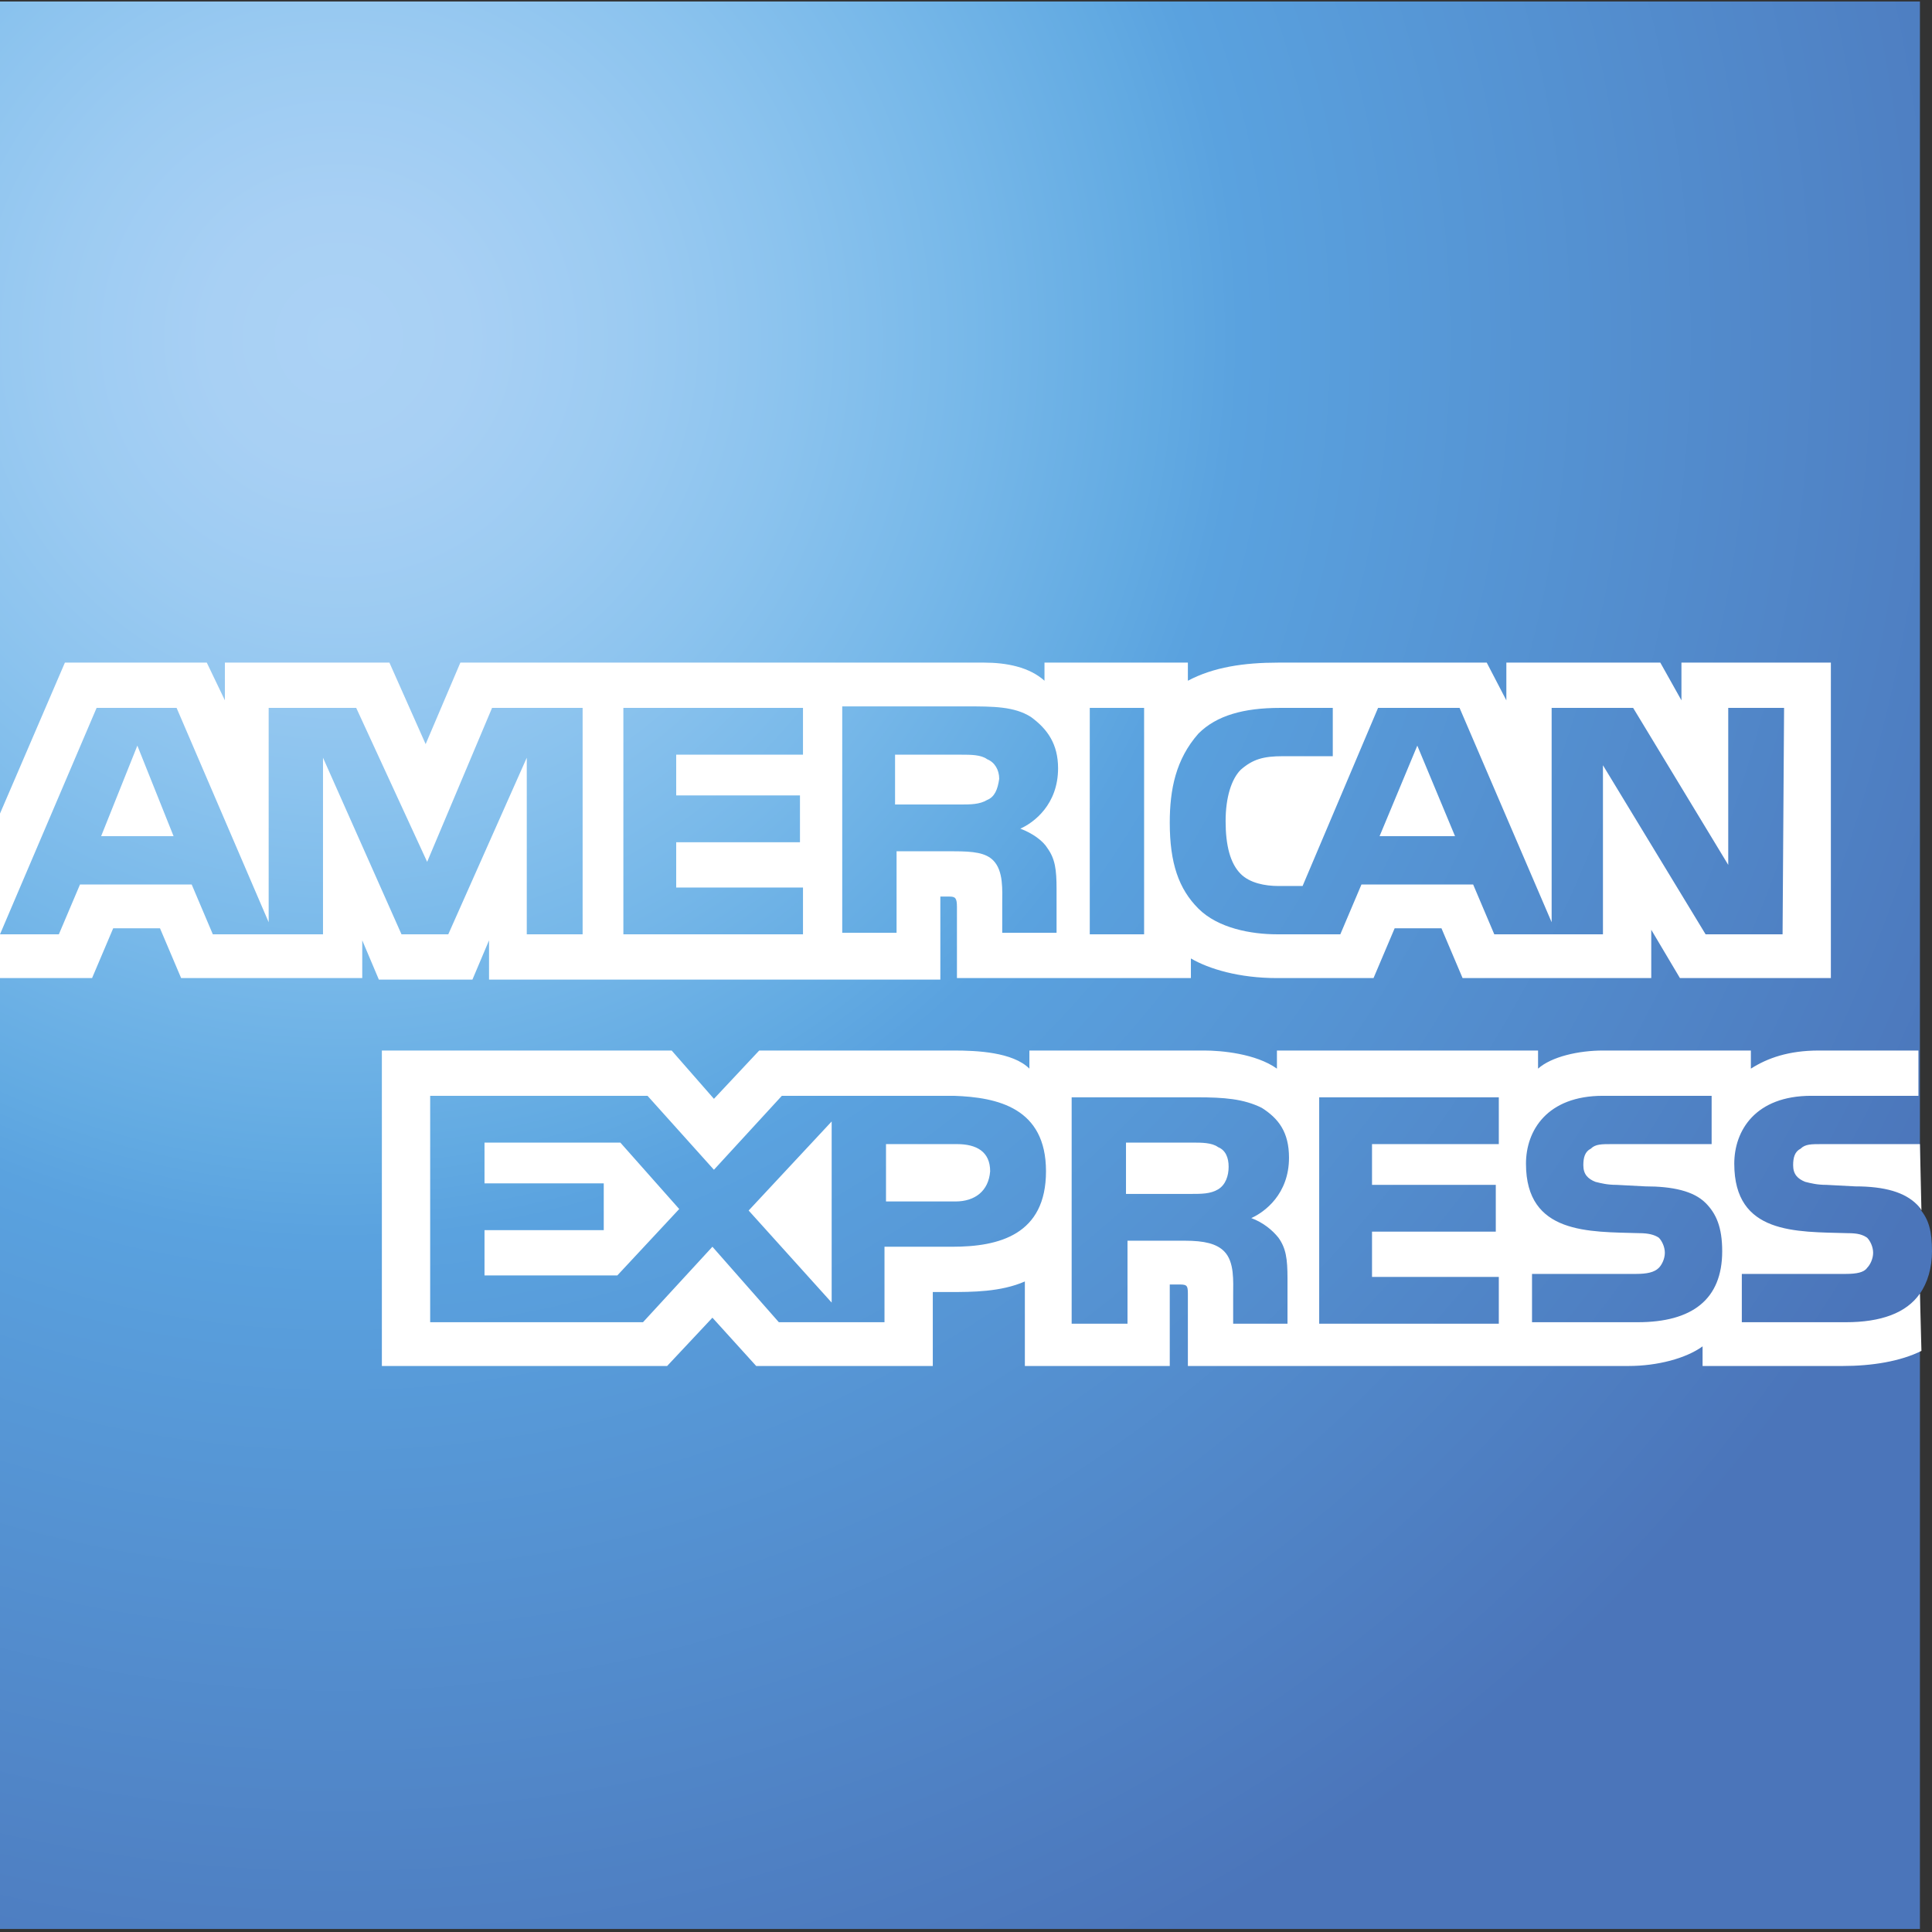 <?xml version="1.0" encoding="utf-8"?>
<!-- Generator: Adobe Illustrator 24.0.1, SVG Export Plug-In . SVG Version: 6.00 Build 0)  -->
<svg version="1.1" id="Capa_1" xmlns="http://www.w3.org/2000/svg" xmlns:xlink="http://www.w3.org/1999/xlink" x="0px" y="0px"
	 viewBox="0 0 128 128" style="enable-background:new 0 0 128 128;" xml:space="preserve">
<rect x="0" y="0" width="128" height="128" fill="#333333" stroke="none"/>
<style type="text/css">
	.st0{fill:url(#SVGID_1_);}
	.st1{fill:#FFFFFF;}
</style>
<g>
	
		<radialGradient id="SVGID_1_" cx="22.453" cy="107.548" r="119.407" gradientTransform="matrix(1 0 0 -1 0 130)" gradientUnits="userSpaceOnUse">
		<stop  offset="0" style="stop-color:#ABD2F5"/>
		<stop  offset="7.110000e-02" style="stop-color:#A8D0F4"/>
		<stop  offset="0.158" style="stop-color:#9CCBF2"/>
		<stop  offset="0.252" style="stop-color:#8BC3EE"/>
		<stop  offset="0.351" style="stop-color:#77B8E9"/>
		<stop  offset="0.455" style="stop-color:#62AAE2"/>
		<stop  offset="0.5" style="stop-color:#5AA2DF"/>
		<stop  offset="1" style="stop-color:#4B75BA"/>
	</radialGradient>
	<path class="st0" d="M127.2,0.1H0v127.7h127.2V85.7c0.5-0.7,0.8-1.7,0.8-2.8c0-1.3-0.2-2.1-0.8-2.8"/>
	<path class="st1" d="M11.5,55.4l-2.4-6l-2.4,6 M65.4,53c-0.5,0.3-1.1,0.3-1.8,0.3h-4.3V50h4.4c0.6,0,1.3,0,1.7,0.3
		c0.5,0.2,0.8,0.7,0.8,1.3C66.1,52.3,65.9,52.8,65.4,53z M96.4,55.4l-2.5-6l-2.5,6H96.4z M38.6,61.9h-3.7l0-11.7l-5.2,11.7h-3.1
		l-5.2-11.7v11.7h-7.3l-1.4-3.3H5.3l-1.4,3.3H0l6.4-15h5.3l6.1,14.2V46.9h5.8l4.7,10.2l4.3-10.2h6L38.6,61.9L38.6,61.9z M53.2,61.9
		H41.3v-15h11.9V50h-8.4v2.7H53v3.1h-8.2v3h8.4V61.9z M70.1,50.9c0,2.4-1.6,3.6-2.5,4c0.8,0.3,1.5,0.8,1.8,1.3
		c0.5,0.7,0.6,1.4,0.6,2.7v2.9h-3.6l0-1.9c0-0.9,0.1-2.2-0.6-2.9c-0.5-0.5-1.3-0.6-2.6-0.6h-3.8v5.4h-3.6v-15h8.2
		c1.8,0,3.2,0,4.3,0.7C69.4,48.3,70.1,49.3,70.1,50.9z M75.8,61.9h-3.6v-15h3.6V61.9z M118.1,61.9h-5.1l-6.8-11.2v11.2H99l-1.4-3.3
		h-7.4l-1.4,3.3h-4.2c-1.7,0-3.9-0.4-5.2-1.7c-1.3-1.3-1.9-3-1.9-5.7c0-2.2,0.4-4.2,1.9-5.9c1.2-1.2,3-1.7,5.4-1.7h3.5v3.2H85
		c-1.3,0-2,0.2-2.8,0.9c-0.6,0.6-1,1.8-1,3.4c0,1.6,0.3,2.8,1,3.5c0.6,0.6,1.6,0.8,2.5,0.8h1.6l5-11.8h5.4l6.1,14.2V46.9h5.4
		l6.3,10.4V46.9h3.7L118.1,61.9L118.1,61.9z M0,64.8h6.1l1.4-3.3h3.1l1.4,3.3h12v-2.5l1.1,2.6h6.2l1.1-2.6v2.6h29.9l0-5.5h0.6
		c0.4,0,0.5,0.1,0.5,0.7v4.7h15.5v-1.3c1.2,0.7,3.2,1.3,5.7,1.3H91l1.4-3.3h3.1l1.4,3.3h12.5v-3.2l1.9,3.2h10V43.9h-9.9v2.5
		l-1.4-2.5H99.8v2.5l-1.3-2.5H84.7c-2.3,0-4.3,0.3-6,1.2v-1.2h-9.5v1.2c-1-0.9-2.5-1.2-4-1.2H30.5l-2.3,5.4l-2.4-5.4H14.9v2.5
		l-1.2-2.5H4.3L0,53.9L0,64.8L0,64.8z"/>
	<path class="st1" d="M127.2,75.8h-6.5c-0.7,0-1.1,0-1.4,0.3c-0.4,0.2-0.5,0.6-0.5,1.1c0,0.6,0.3,0.9,0.8,1.1
		c0.4,0.1,0.8,0.2,1.4,0.2l1.9,0.1c2,0,3.3,0.4,4.1,1.2c0.1,0.1,0.2,0.2,0.3,0.4 M127.2,85.7c-0.9,1.3-2.6,1.9-4.9,1.9h-6.9v-3.2
		h6.9c0.7,0,1.2-0.1,1.4-0.4c0.2-0.2,0.4-0.6,0.4-1c0-0.4-0.2-0.8-0.4-1c-0.3-0.2-0.6-0.3-1.3-0.3c-3.4-0.1-7.5,0.1-7.5-4.6
		c0-2.2,1.4-4.5,5.1-4.5h7.1v-3h-6.6c-2,0-3.4,0.5-4.5,1.2v-1.2h-9.8c-1.6,0-3.4,0.4-4.3,1.2v-1.2H84.6v1.2c-1.4-1-3.7-1.2-4.8-1.2
		H68.2v1.2c-1.1-1.1-3.5-1.2-5-1.2H50.3l-3,3.2l-2.8-3.2H25.3v20.9h18.9l3-3.2l2.9,3.2l11.7,0v-4.9h1.1c1.5,0,3.4,0,5-0.7v5.6h9.6
		v-5.4H78c0.6,0,0.7,0,0.7,0.6v4.8h29.2c1.9,0,3.8-0.5,4.9-1.3v1.3h9.3c1.9,0,3.8-0.3,5.2-1L127.2,85.7L127.2,85.7z M113,79.7
		c0.7,0.7,1.1,1.6,1.1,3.2c0,3.2-2,4.7-5.6,4.7h-7v-3.2h6.9c0.7,0,1.2-0.1,1.5-0.4c0.2-0.2,0.4-0.6,0.4-1c0-0.4-0.2-0.8-0.4-1
		c-0.3-0.2-0.7-0.3-1.3-0.3c-3.3-0.1-7.5,0.1-7.5-4.6c0-2.2,1.4-4.5,5.1-4.5h7.2v3.2h-6.6c-0.7,0-1.1,0-1.4,0.3
		c-0.4,0.2-0.5,0.6-0.5,1.1c0,0.6,0.3,0.9,0.8,1.1c0.4,0.1,0.8,0.2,1.4,0.2l1.9,0.1C110.8,78.6,112.2,78.9,113,79.7z M80.7,78.8
		c-0.5,0.3-1.1,0.3-1.8,0.3h-4.3v-3.4H79c0.6,0,1.3,0,1.7,0.3c0.5,0.2,0.7,0.7,0.7,1.3S81.2,78.5,80.7,78.8z M82.9,80.7
		c0.8,0.3,1.4,0.8,1.8,1.3c0.5,0.7,0.6,1.4,0.6,2.7v3h-3.6v-1.9c0-0.9,0.1-2.2-0.6-2.9c-0.5-0.5-1.3-0.7-2.6-0.7h-3.8v5.5H71v-15
		h8.3c1.8,0,3.1,0.1,4.3,0.7c1.1,0.7,1.8,1.6,1.8,3.3C85.4,79.1,83.8,80.3,82.9,80.7z M87.4,72.7h11.9v3.1h-8.4v2.7h8.2v3.1h-8.2v3
		l8.4,0v3.1H87.4V72.7z M63.3,79.6h-4.6v-3.8h4.7c1.3,0,2.2,0.5,2.2,1.8C65.5,78.9,64.6,79.6,63.3,79.6z M55.1,86.3l-5.5-6.1
		l5.5-5.9V86.3z M40.9,84.5h-8.8v-3h7.9v-3.1h-7.9v-2.7h9l3.9,4.4L40.9,84.5z M69.3,77.6c0,4.2-3.1,5-6.2,5h-4.5v5h-7l-4.4-5l-4.6,5
		H28.5v-15h14.4l4.4,4.9l4.5-4.9h11.4C66.1,72.7,69.3,73.4,69.3,77.6z"/>
</g>
</svg>
